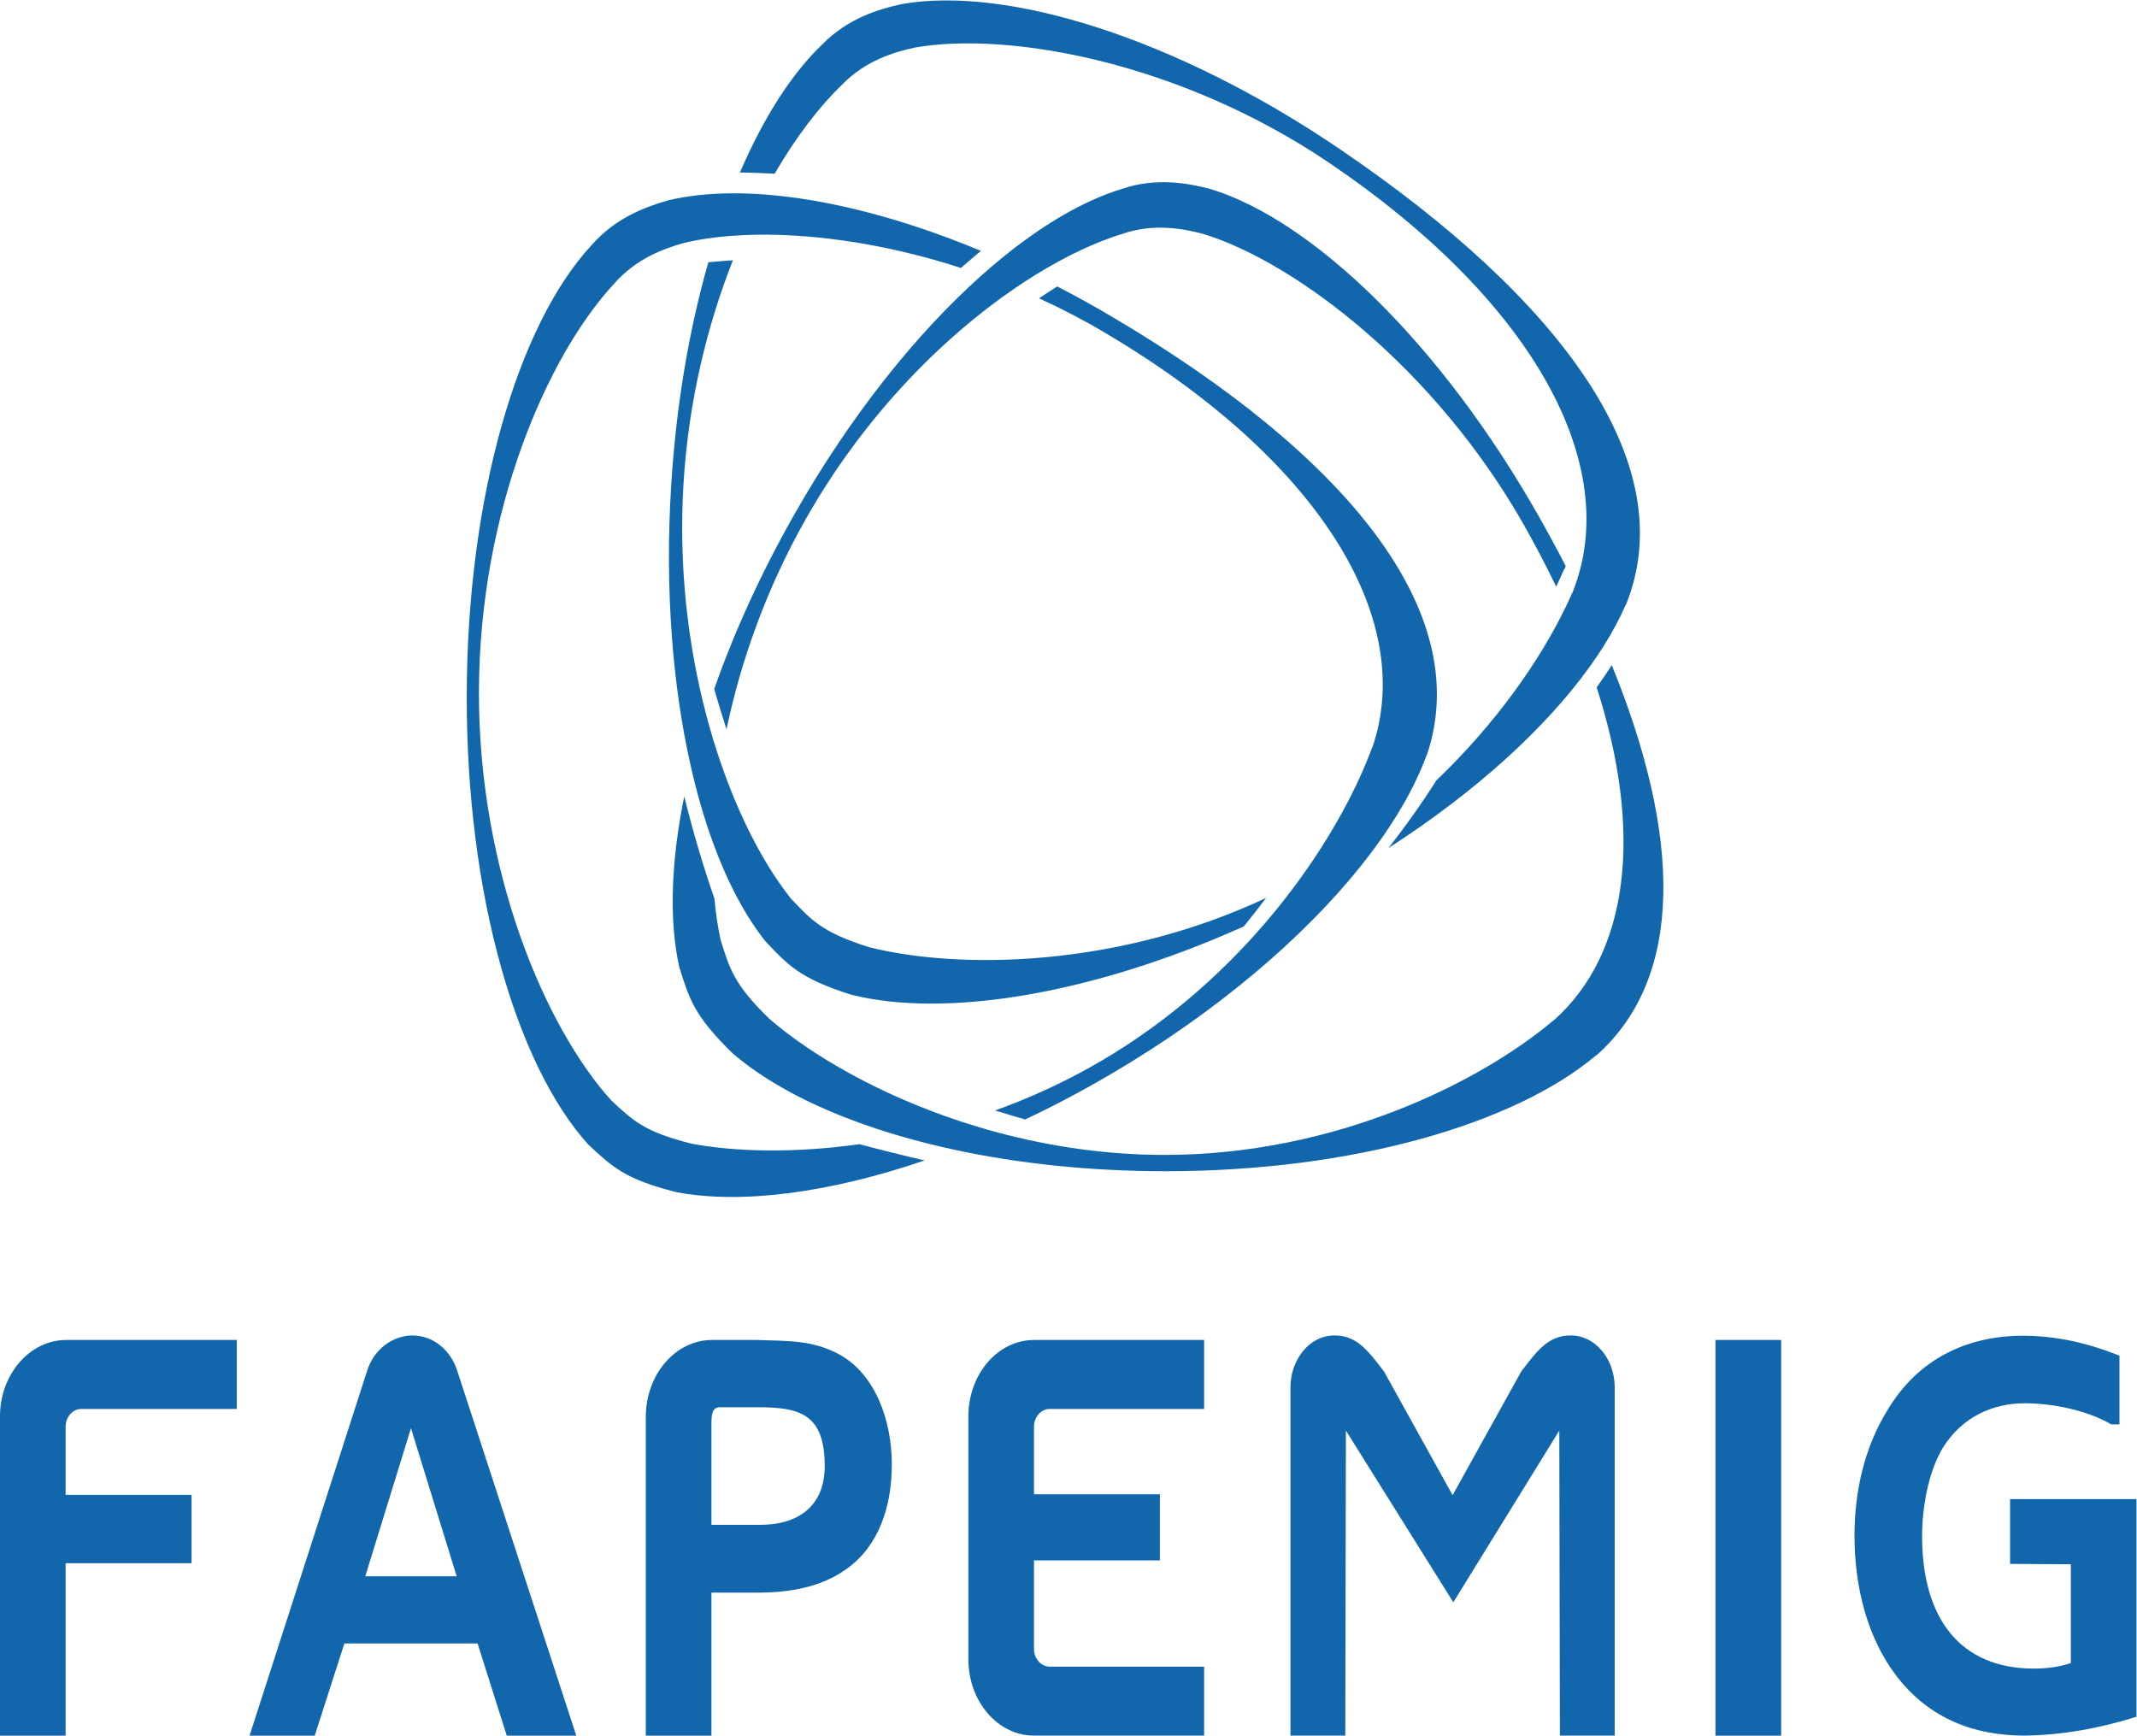 <?xml version="1.0" encoding="UTF-8" standalone="no"?>
<!-- Created with Inkscape (http://www.inkscape.org/) -->

<svg
   version="1.1"
   id="svg2"
   width="604.213"
   height="490.76"
   viewBox="0 0 604.213 490.76"
   sodipodi:docname="nova_logo_eps.eps"
   xmlns:inkscape="http://www.inkscape.org/namespaces/inkscape"
   xmlns:sodipodi="http://sodipodi.sourceforge.net/DTD/sodipodi-0.dtd"
   xmlns="http://www.w3.org/2000/svg"
   xmlns:svg="http://www.w3.org/2000/svg">
  <defs
     id="defs6" />
  <sodipodi:namedview
     id="namedview4"
     pagecolor="#ffffff"
     bordercolor="#000000"
     borderopacity="0.25"
     inkscape:showpageshadow="2"
     inkscape:pageopacity="0.0"
     inkscape:pagecheckerboard="0"
     inkscape:deskcolor="#d1d1d1" />
  <g
     id="g8"
     inkscape:groupmode="layer"
     inkscape:label="ink_ext_XXXXXX"
     transform="matrix(1.333,0,0,-1.333,0,490.76)">
    <g
       id="g10"
       transform="scale(0.1)">
      <path
         d="m 2360.13,3008.9 c -39.24,23.21 -78.6,44.89 -117.77,65.12 -12.86,-8.2 -25.71,-16.57 -38.63,-25.14 46.91,-21.42 93.55,-45.56 139.38,-72.68 448.47,-265.06 661.3,-602.38 568.4,-878.25 -0.13,-0.53 -0.59,-0.94 -0.9,-1.39 -30.69,-83.47 -83.44,-183.86 -158.04,-285.76 -15.63,-21.37 -32.32,-42.81 -49.84,-64.16 -94.65,-114.98 -217.11,-227.66 -367.52,-315.74 -73.6,-43.13 -149.3,-77.68 -224.62,-104.85 21.13,-6.54 42.43,-12.89 63.86,-19.04 59.51,28.12 119.52,59.75 179.48,94.84 226.44,132.64 411.98,291.33 534.81,445.7 27.9,35.08 52.56,69.94 73.72,104.25 26.81,43.43 48,85.97 63.1,126.83 0.28,0.52 0.76,0.96 0.97,1.56 102.27,303.82 -172.58,636.81 -666.4,928.71"
         style="fill:#1266ac;fill-opacity:1;fill-rule:nonzero;stroke:none"
         id="path12" />
      <path
         d="m 1551.39,3271.55 c -48.43,-0.35 -93.06,-5.17 -133.02,-14.63 -47.13,-13.29 -112.85,-36.64 -164.49,-96.35 C 1098.82,2993.02 990.84,2629.04 990,2206.55 c -0.836,-420.61 104.7,-783.72 257.95,-952.88 50.82,-47.11 76.66,-73.18 187.4,-101 136.79,-25.62 322.41,-1.95 525.96,67.48 -47.03,10.8 -93.19,22.31 -138.32,34.46 -138.54,-19.53 -263.45,-16.27 -356.29,1.07 -100.56,25.29 -124.02,48.97 -170.18,91.76 -139.13,153.61 -281.39,484.73 -280.67,866.66 0.8,383.65 145.26,712.78 286.04,864.92 46.9,54.2 106.61,75.41 149.45,87.48 20.61,4.89 43.07,8.79 67.02,11.64 18.6,2.22 38.14,3.8 58.48,4.74 129.51,5.92 292.41,-14.93 461.29,-69.63 14.12,12.33 28.22,24.4 42.32,36.25 -166.93,69.54 -326.15,110.06 -461.78,119.8 -23.12,1.65 -45.59,2.41 -67.28,2.25"
         style="fill:#1266ac;fill-opacity:1;fill-rule:nonzero;stroke:none"
         id="path14" />
      <path
         d="m 1842.59,1672.67 c -98.86,31.43 -120.83,56.55 -164.33,102.15 -54.9,68.51 -108.42,168.7 -150.12,290.36 -11.19,32.67 -21.53,66.87 -30.79,102.41 -37.99,145.22 -58.42,312.96 -47.51,489.73 10.75,174.02 50.53,334.94 104.68,472.19 -17.69,-1.13 -35.04,-2.53 -52.08,-4.17 -40.37,-141.15 -68.21,-302.11 -78.84,-473.95 -13.55,-219.26 2.79,-424.64 41.85,-596.24 13.03,-57.3 28.6,-110.78 46.44,-159.8 31.03,-85.31 68.89,-157.01 112.25,-211.13 47.91,-50.2 72.14,-77.86 181.06,-112.52 198.68,-50.1 509.36,-0.37 832.95,144.76 16.29,20.16 32.11,40.31 47.42,60.51 -315.46,-148.12 -651.18,-152.7 -842.98,-104.3"
         style="fill:#1266ac;fill-opacity:1;fill-rule:nonzero;stroke:none"
         id="path16" />
      <path
         d="m 2839.08,3367.23 c -345.29,233.85 -702.29,344.45 -925.15,306 -47.85,-10.35 -114.86,-29.57 -169.99,-85.97 -65.02,-62.21 -124.56,-155.49 -174.44,-271.47 24.11,-0.35 48.65,-1.25 73.59,-2.62 46,79.02 95.68,143.56 143.91,189.71 50.07,51.16 110.92,68.62 154.42,78.03 202.3,34.88 565.23,-32.91 878.72,-245.25 422.82,-286.32 615.91,-627.75 521.26,-894.93 -1.96,-5.7 -4.07,-11.33 -6.3,-16.92 -0.24,-0.55 -0.7,-0.93 -1.01,-1.38 -4.12,-9.36 -8.48,-18.88 -13.25,-28.63 -53.31,-110.55 -145.46,-244.47 -274.26,-367.63 -29.94,-47.33 -63.9,-95.28 -101.6,-143.53 185.47,119.55 333.45,254.7 426.85,384.63 10.7,14.81 20.58,29.55 29.84,44.21 18.26,29.07 33.66,57.82 46.01,85.93 0.35,0.52 0.86,0.93 1.1,1.5 120.22,296.89 -134.2,646.31 -609.7,968.32"
         style="fill:#1266ac;fill-opacity:1;fill-rule:nonzero;stroke:none"
         id="path18" />
      <path
         d="m 3418.7,2270.66 c -10.15,-15.67 -20.87,-31.37 -32.03,-47.11 99.25,-308.44 68.46,-564.14 -90.63,-705.97 -0.46,-0.36 -1.04,-0.49 -1.47,-0.81 -157.8,-132.75 -465,-284.94 -824.44,-284.94 -125.31,0 -245.42,18.42 -355.41,47.97 -25.78,6.92 -50.93,14.47 -75.49,22.52 -174.65,57.33 -318.11,141.02 -407.74,218.54 -74.84,72.97 -83.6,105.39 -102.7,165.91 -6.03,27.06 -10.58,56.84 -13.49,88.95 -23.7,67.94 -45.09,140.3 -63.96,216.61 -28.39,-139.81 -32.32,-264.6 -10.51,-362.18 21.03,-66.66 30.65,-102.38 113.06,-182.79 83.52,-72.11 208.17,-133.18 360.08,-176.91 35.33,-10.16 72.12,-19.38 110.24,-27.62 135.56,-29.24 287.44,-45.61 448.01,-45.61 395.76,0 739.47,99.52 913.13,245.69 0.55,0.33 1.21,0.43 1.68,0.84 185.54,165.47 179.72,463.69 31.67,826.91"
         style="fill:#1266ac;fill-opacity:1;fill-rule:nonzero;stroke:none"
         id="path20" />
      <path
         d="m 1709.18,2580.73 c 123.57,218.12 289.38,384.43 444.29,490.03 13.94,9.51 27.81,18.51 41.52,27.04 66.07,40.96 129.18,70.45 185.06,87.6 67.14,23.2 129.32,11.26 172.29,0 196.49,-60.4 492.02,-285.56 680.27,-617.8 24.9,-44.06 47.64,-87.58 68.16,-130.4 5.83,12.24 11.31,24.32 16.46,36.2 0.58,0.8 1.37,1.39 1.72,2.27 0.7,1.74 1.34,3.51 2.02,5.26 -18.09,35.05 -37.37,70.51 -57.64,106.38 -207.35,365.92 -478.97,626.71 -695.25,693.21 -47.42,12.41 -115.8,25.56 -189.77,0 -79.93,-24.54 -167.43,-75.68 -256.39,-148.79 -13.07,-10.73 -26.17,-21.98 -39.27,-33.62 -139.31,-123.98 -280.12,-299.94 -399.59,-510.8 -70.18,-123.88 -126.41,-248.22 -168.16,-367.26 8.34,-29 17.03,-57.5 26.07,-85.45 29.99,143.41 84.07,297.63 168.21,446.13"
         style="fill:#1266ac;fill-opacity:1;fill-rule:nonzero;stroke:none"
         id="path22" />
      <path
         d="m 139.176,655.781 c 0,20.367 15.496,37.199 33.012,37.199 H 502.18 V 839.242 H 140.227 C 62.906,839.242 0,766.082 0,677.422 V 0 h 139.176 v 365.672 h 267.09 V 510.75 h -267.09 v 145.031"
         style="fill:#1266ac;fill-opacity:1;fill-rule:nonzero;stroke:none"
         id="path24" />
      <path
         d="m 774.766,338.078 96.945,314.113 96.922,-314.113 z m 100.039,510.754 c -41.266,0 -81.465,-28.793 -95.887,-74.344 L 529.332,0 h 138.231 l 62.867,195.492 h 282.56 L 1074.87,0 h 147.44 L 969.668,774.488 c -14.453,44.364 -51.547,74.344 -94.863,74.344"
         style="fill:#1266ac;fill-opacity:1;fill-rule:nonzero;stroke:none"
         id="path26" />
      <path
         d="m 1614.18,447.211 h -105.19 v 209.82 c 0,20.391 0,39.52 17.55,39.52 h 82.49 c 88.69,0 140.24,-15.551 140.24,-124.61 0,-93.582 -66.98,-124.73 -135.09,-124.73 z m 167.06,360.84 c -58.8,32.379 -114.46,28.758 -175.28,31.191 h -95.91 c -77.34,0 -140.23,-73.16 -140.23,-163.094 V 0 h 139.17 v 303.332 h 98 c 65.99,0 134.03,10.77 188.71,50.348 69.04,49.16 95.89,133.121 95.89,221.84 0,93.46 -35.08,190.562 -110.35,232.531"
         style="fill:#1266ac;fill-opacity:1;fill-rule:nonzero;stroke:none"
         id="path28" />
      <path
         d="m 3638.66,0 h 139.29 V 839.242 H 3638.66 V 0"
         style="fill:#1266ac;fill-opacity:1;fill-rule:nonzero;stroke:none"
         id="path30" />
      <path
         d="M 4263.51,501.742 V 364.281 l 128.91,-0.722 v -209.59 c -23.7,-8.239 -51.5,-11.731 -78.31,-11.731 -156.82,0 -237.2,106.883 -237.2,280.821 0,61.05 13.41,137.363 44.33,187.98 40.21,64.563 105.16,93.961 173.21,93.961 57.79,0 130.99,-14.148 183.53,-44.68 h 17.57 v 145.692 c -68.05,27.039 -134.05,42.328 -207.25,42.328 -117.64,-1.18 -219.66,-49.352 -284.62,-157.488 -49.51,-79.813 -70.15,-173.864 -70.15,-266.68 0,-108.043 26.84,-216.172 88.73,-297.231 C 4092.37,35.289 4188.25,0.07 4294.45,0.07 4374.89,1.25 4452.3,15.309 4531.63,39.98 V 501.742 h -268.12"
         style="fill:#1266ac;fill-opacity:1;fill-rule:nonzero;stroke:none"
         id="path32" />
      <path
         d="m 2226.19,692.98 h 327.85 v 146.262 h -360.87 c -77.29,0 -139.15,-73.16 -139.15,-161.82 V 295.941 167.75 161.891 c 0,-88.743 61.86,-161.821 139.15,-161.821 h 3.27 357.6 V 146.34 v 0 h -327.97 c -17.47,0.012 -32.9,16.789 -32.9,37.121 v 112.48 75.758 h 267.05 v 140.27 h -267.05 v 143.812 c 0,20.367 15.49,37.199 33.02,37.199"
         style="fill:#1266ac;fill-opacity:1;fill-rule:nonzero;stroke:none"
         id="path34" />
      <path
         d="m 3334.17,848.832 c -48.46,1.18 -72.17,-29.961 -107.54,-76.383 L 3081.1,510.031 2935.58,772.449 c -35.41,46.422 -59.18,77.563 -107.63,76.383 -50.55,-1.23 -89.74,-50.402 -90.82,-107.891 V 0.07 h 116.33 L 2854.75,647.09 3082.58,282.852 3307.38,647.09 3308.65,0.07 h 116.27 V 740.941 c -0.96,57.489 -40.21,106.661 -90.75,107.891"
         style="fill:#1266ac;fill-opacity:1;fill-rule:nonzero;stroke:none"
         id="path36" />
    </g>
  </g>
</svg>
